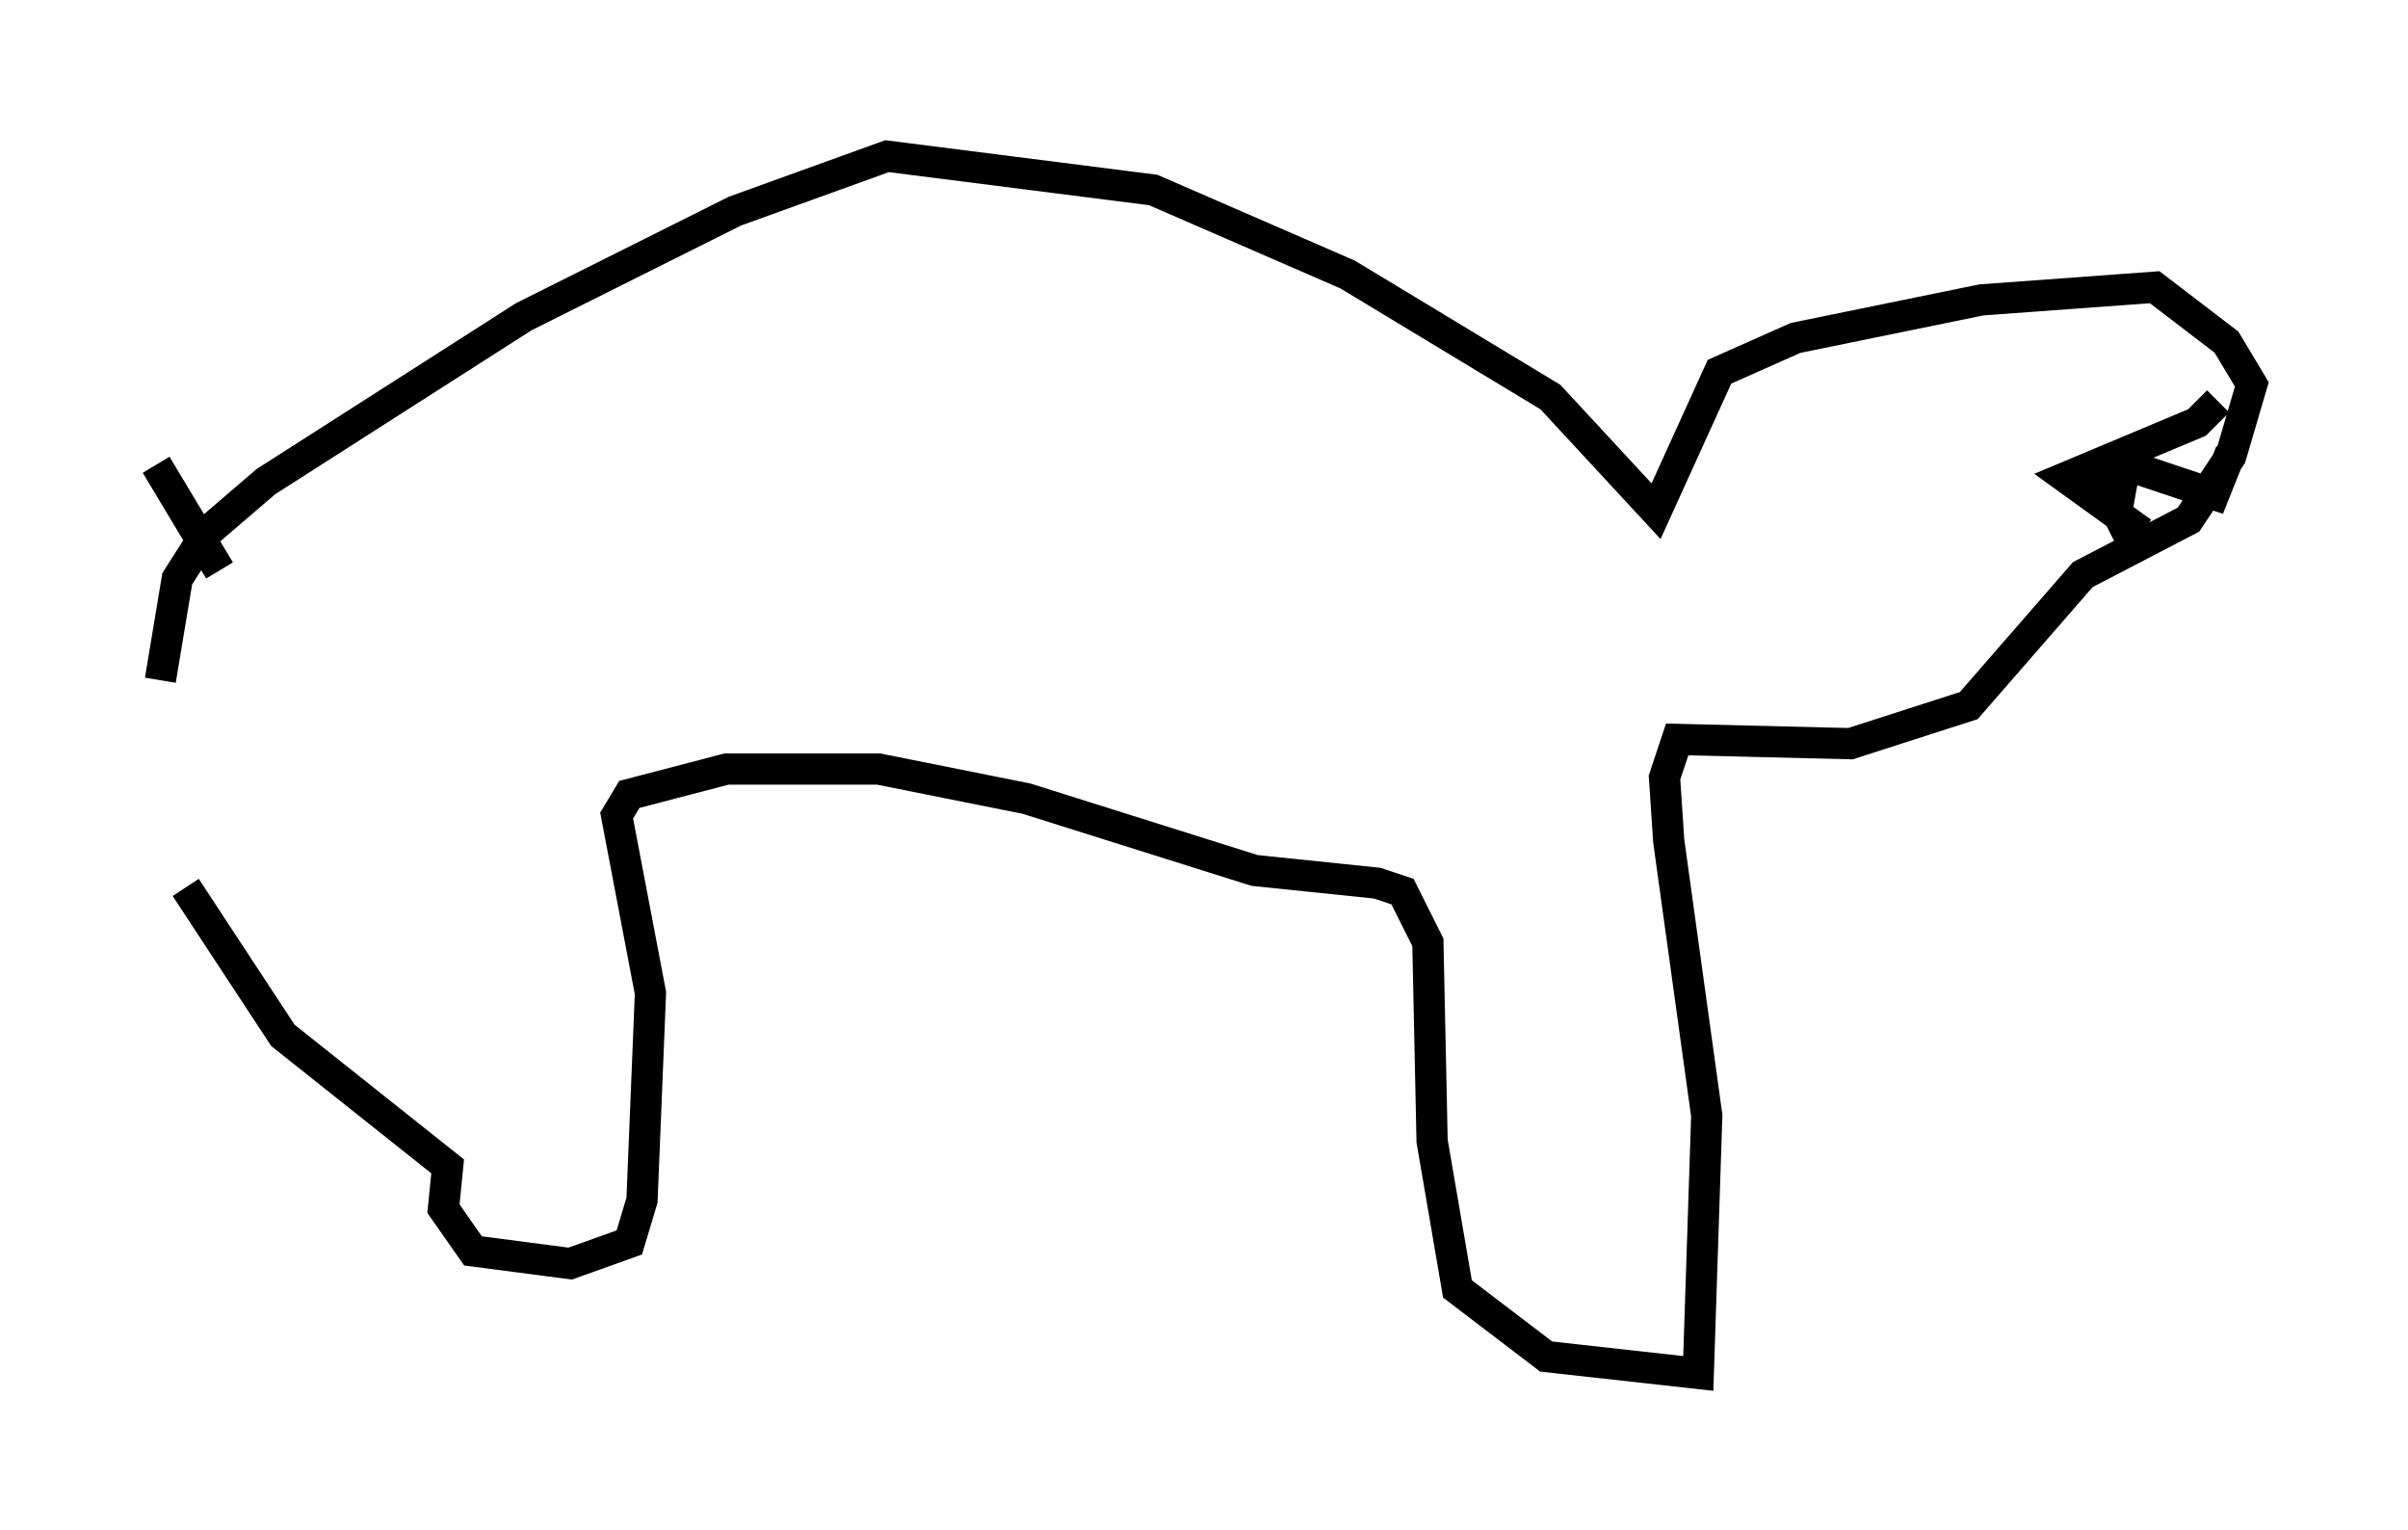 <?xml version="1.0" encoding="utf-8" ?>
<svg baseProfile="full" height="48.971" version="1.1" width="77.117" xmlns="http://www.w3.org/2000/svg" xmlns:ev="http://www.w3.org/2001/xml-events" xmlns:xlink="http://www.w3.org/1999/xlink"><defs /><rect fill="white" height="48.971" width="77.117" x="0" y="0" /><path d="M5.541, 28.951 m-0.406, -7.172 l0.541, -3.248 0.947, -1.488 l1.894, -1.624 8.254, -5.277 l6.766, -3.383 4.871, -1.759 l8.525, 1.083 6.225, 2.706 l6.495, 3.924 3.383, 3.654 l2.03, -4.465 2.436, -1.083 l5.954, -1.218 5.548, -0.406 l2.3, 1.759 0.812, 1.353 l-0.677, 2.3 -1.353, 2.03 l-3.383, 1.759 -3.654, 4.195 l-3.789, 1.218 -5.548, -0.135 l-0.406, 1.218 0.135, 2.03 l1.218, 8.796 -0.271, 8.254 l-4.871, -0.541 -2.842, -2.165 l-0.812, -4.736 -0.135, -6.36 l-0.812, -1.624 -0.812, -0.271 l-3.924, -0.406 -7.307, -2.3 l-4.736, -0.947 -4.871, 0.0 l-3.112, 0.812 -0.406, 0.677 l1.083, 5.683 -0.271, 6.631 l-0.406, 1.353 -1.894, 0.677 l-3.112, -0.406 -0.947, -1.353 l0.135, -1.353 -5.277, -4.195 l-3.112, -4.736 m-0.947, -13.532 l2.03, 3.383 m64.005, -5.413 l-0.677, 0.677 -4.195, 1.759 l2.436, 1.759 m-1.488, -2.03 l0.677, 1.353 0.271, -1.488 l2.842, 0.947 0.541, -1.353 " fill="none" stroke="black" stroke-width="1" /></svg>